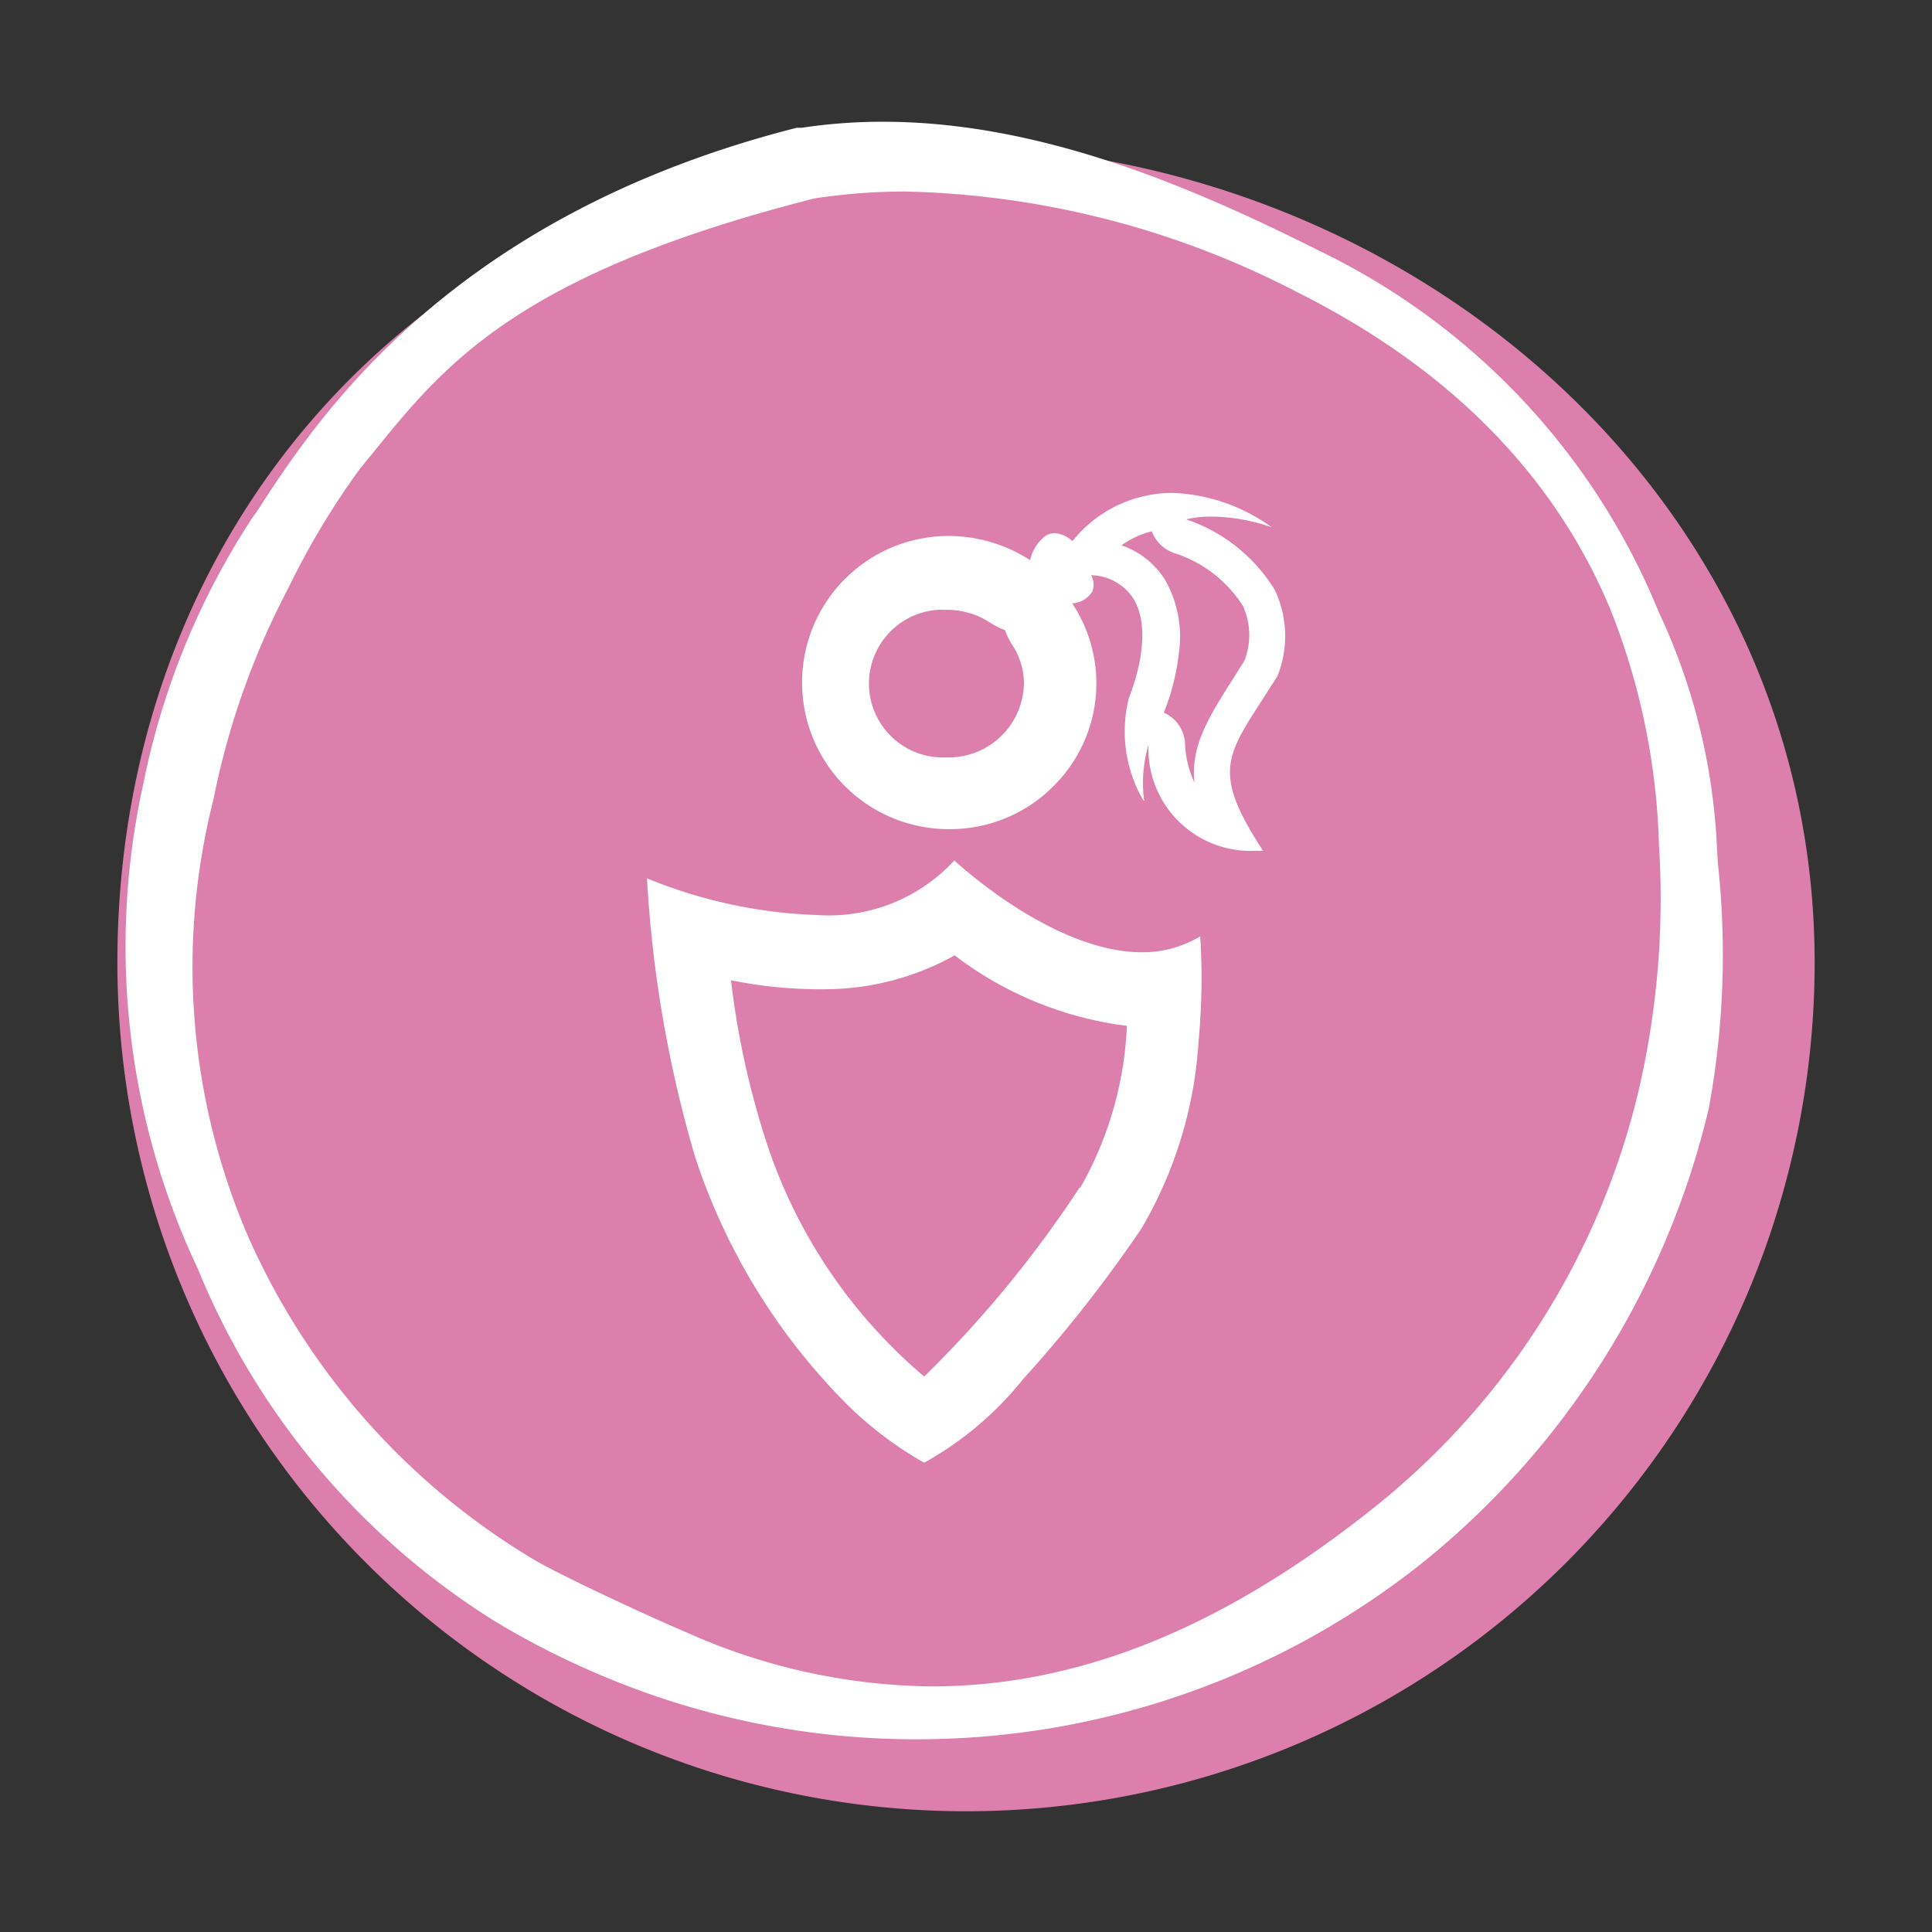 <svg xmlns="http://www.w3.org/2000/svg" id="prefix__Group_5" width="70" height="70" data-name="Group 5" viewBox="0 0 70 70">
    <rect x="0" y="0" width="70" height="70" fill="#333333" stroke="none"/>
    <defs>
        <style>
            .prefix__cls-2{fill:#fff}
        </style>
    </defs>
    <g id="prefix__AEG-ICONOGRAPHY_profile">
        <path id="prefix__Path" fill="#dc7fac" d="M30.747 60.375a30.747 30.747 0 0 0 30.748-30.747C61.495 12.653 46.629 0 29.654 0S0 12.653 0 29.628a30.747 30.747 0 0 0 30.747 30.747z" transform="translate(4.253 5.25)"/>
        <path id="prefix__Shape" d="M16.651 12.967h-.288A3.7 3.7 0 0 1 12.5 9.126a4.929 4.929 0 0 0-.167 1.943.094.094 0 0 0 .026.069s.005.006 0 .007h-.031c-.005 0-.017-.013-.032-.035a4.97 4.97 0 0 1-.51-3.665c.221-.554.886-2.452.163-3.625a1.864 1.864 0 0 0-1.527-.838.707.707 0 0 1 .044.591.918.918 0 0 1-.729.429 5.239 5.239 0 0 1-.669 6.613 5.278 5.278 0 0 1-3.733 1.567h-.024a5.311 5.311 0 0 1-.1-10.622h.028a5.463 5.463 0 0 1 2.973.876 1.533 1.533 0 0 1 .552-.876.619.619 0 0 1 .346-.1 1.042 1.042 0 0 1 .635.288A4.644 4.644 0 0 1 13.361 0a6.506 6.506 0 0 1 3.6 1.243 6.849 6.849 0 0 0-2.147-.385h-.054a3.966 3.966 0 0 0-.9.1h.008a6.025 6.025 0 0 1 3.206 2.552 3.9 3.9 0 0 1 .1 3.126c-.2.312-.382.6-.547.856-1.357 2.094-1.766 2.726.021 5.469zM12.617 1.391a3.208 3.208 0 0 0-1.094.508 3.018 3.018 0 0 1 1.584 1.26 4.177 4.177 0 0 1 .489 2.69 8.168 8.168 0 0 1-.541 2.113 1.281 1.281 0 0 1 .769 1.111 3.658 3.658 0 0 0 .341 1.418c-.127-1.256.424-2.226 1.348-3.675l.464-.735a2.552 2.552 0 0 0-.052-1.981 4.584 4.584 0 0 0-2.432-1.9 1.338 1.338 0 0 1-.876-.814zM5.051 4.23a2.677 2.677 0 0 0 0 5.355h.209a2.73 2.73 0 0 0 2.728-2.672A2.537 2.537 0 0 0 7.56 5.5a3.028 3.028 0 0 1-.26-.53 2.588 2.588 0 0 1-.536-.27 2.866 2.866 0 0 0-1.557-.464h-.155z" class="prefix__cls-2" transform="translate(29.111 17.859)"/>
        <path id="prefix__Shape-2" d="M10.045 21.822a13.3 13.3 0 0 1-3.055-2.377 22.717 22.717 0 0 1-5.24-8.683A44.615 44.615 0 0 1 0 .647a17.725 17.725 0 0 0 6.169 1.33c.142.01.286.015.427.015A6.19 6.19 0 0 0 11.138 0c.035.033 3.556 3.325 6.782 3.325h.058a4 4 0 0 0 2.069-.577.051.051 0 0 1 0 .019 24.606 24.606 0 0 1-.059 3.762 15.248 15.248 0 0 1-2.071 6.806 49.659 49.659 0 0 1-4.3 5.471 12.136 12.136 0 0 1-3.576 3.016zm-7-17.483a30.221 30.221 0 0 0 1.2 5.609 18.752 18.752 0 0 0 5.8 8.75 41.094 41.094 0 0 0 5.626-6.842h.029a12.929 12.929 0 0 0 1.688-5.863 12.913 12.913 0 0 1-6.239-2.555 9.715 9.715 0 0 1-4.725 1.229h-.256a16.231 16.231 0 0 1-3.123-.327z" class="prefix__cls-2" data-name="Shape" transform="translate(23.441 31.176)"/>
        <path id="prefix__Shape-3" d="M28.675 58.606a29.22 29.22 0 0 1-11.866-2.5 29.7 29.7 0 0 1-3.386-1.75 27.15 27.15 0 0 1-10.806-12.8A27.324 27.324 0 0 1 .649 23.965 27.354 27.354 0 0 1 4.6 14.34c.138-.184.28-.4.4-.595 2.05-3.1 6.851-10.362 19.32-13.527h.184A19.55 19.55 0 0 1 27.439 0C33.167 0 38.673 2.375 43.3 4.7a25.02 25.02 0 0 1 12.25 13.063 22.433 22.433 0 0 1 2.11 8.54l.032.551a30.667 30.667 0 0 1-.33 8.9A30.042 30.042 0 0 1 47.251 52a29.4 29.4 0 0 1-18.576 6.606zm-.388-56.078A21.772 21.772 0 0 0 25 2.773l-.052.008C14.237 5.51 11.59 8.765 9.031 11.913c-.174.214-.348.428-.525.642a28.341 28.341 0 0 0-2.625 4.375 28.189 28.189 0 0 0-2.695 7.621 24.662 24.662 0 0 0 1.286 15.908A25.76 25.76 0 0 0 14.78 52.088c1 .6 4.5 2.21 5.5 2.625a22.2 22.2 0 0 0 8.925 1.977c5.438 0 10.8-2.212 16.38-6.763a27.371 27.371 0 0 0 9.248-14.875 30.7 30.7 0 0 0 .726-8.838 24.948 24.948 0 0 0-1.75-8.522C51.781 12.813 47.974 8.948 42.5 6.2a32.333 32.333 0 0 0-14.212-3.671z" class="prefix__cls-2" data-name="Shape" transform="translate(4.549 4.411)"/>
        <path id="prefix__Rectangle" fill="none" d="M0 0H70V70H0z"/>
    </g>
</svg>
